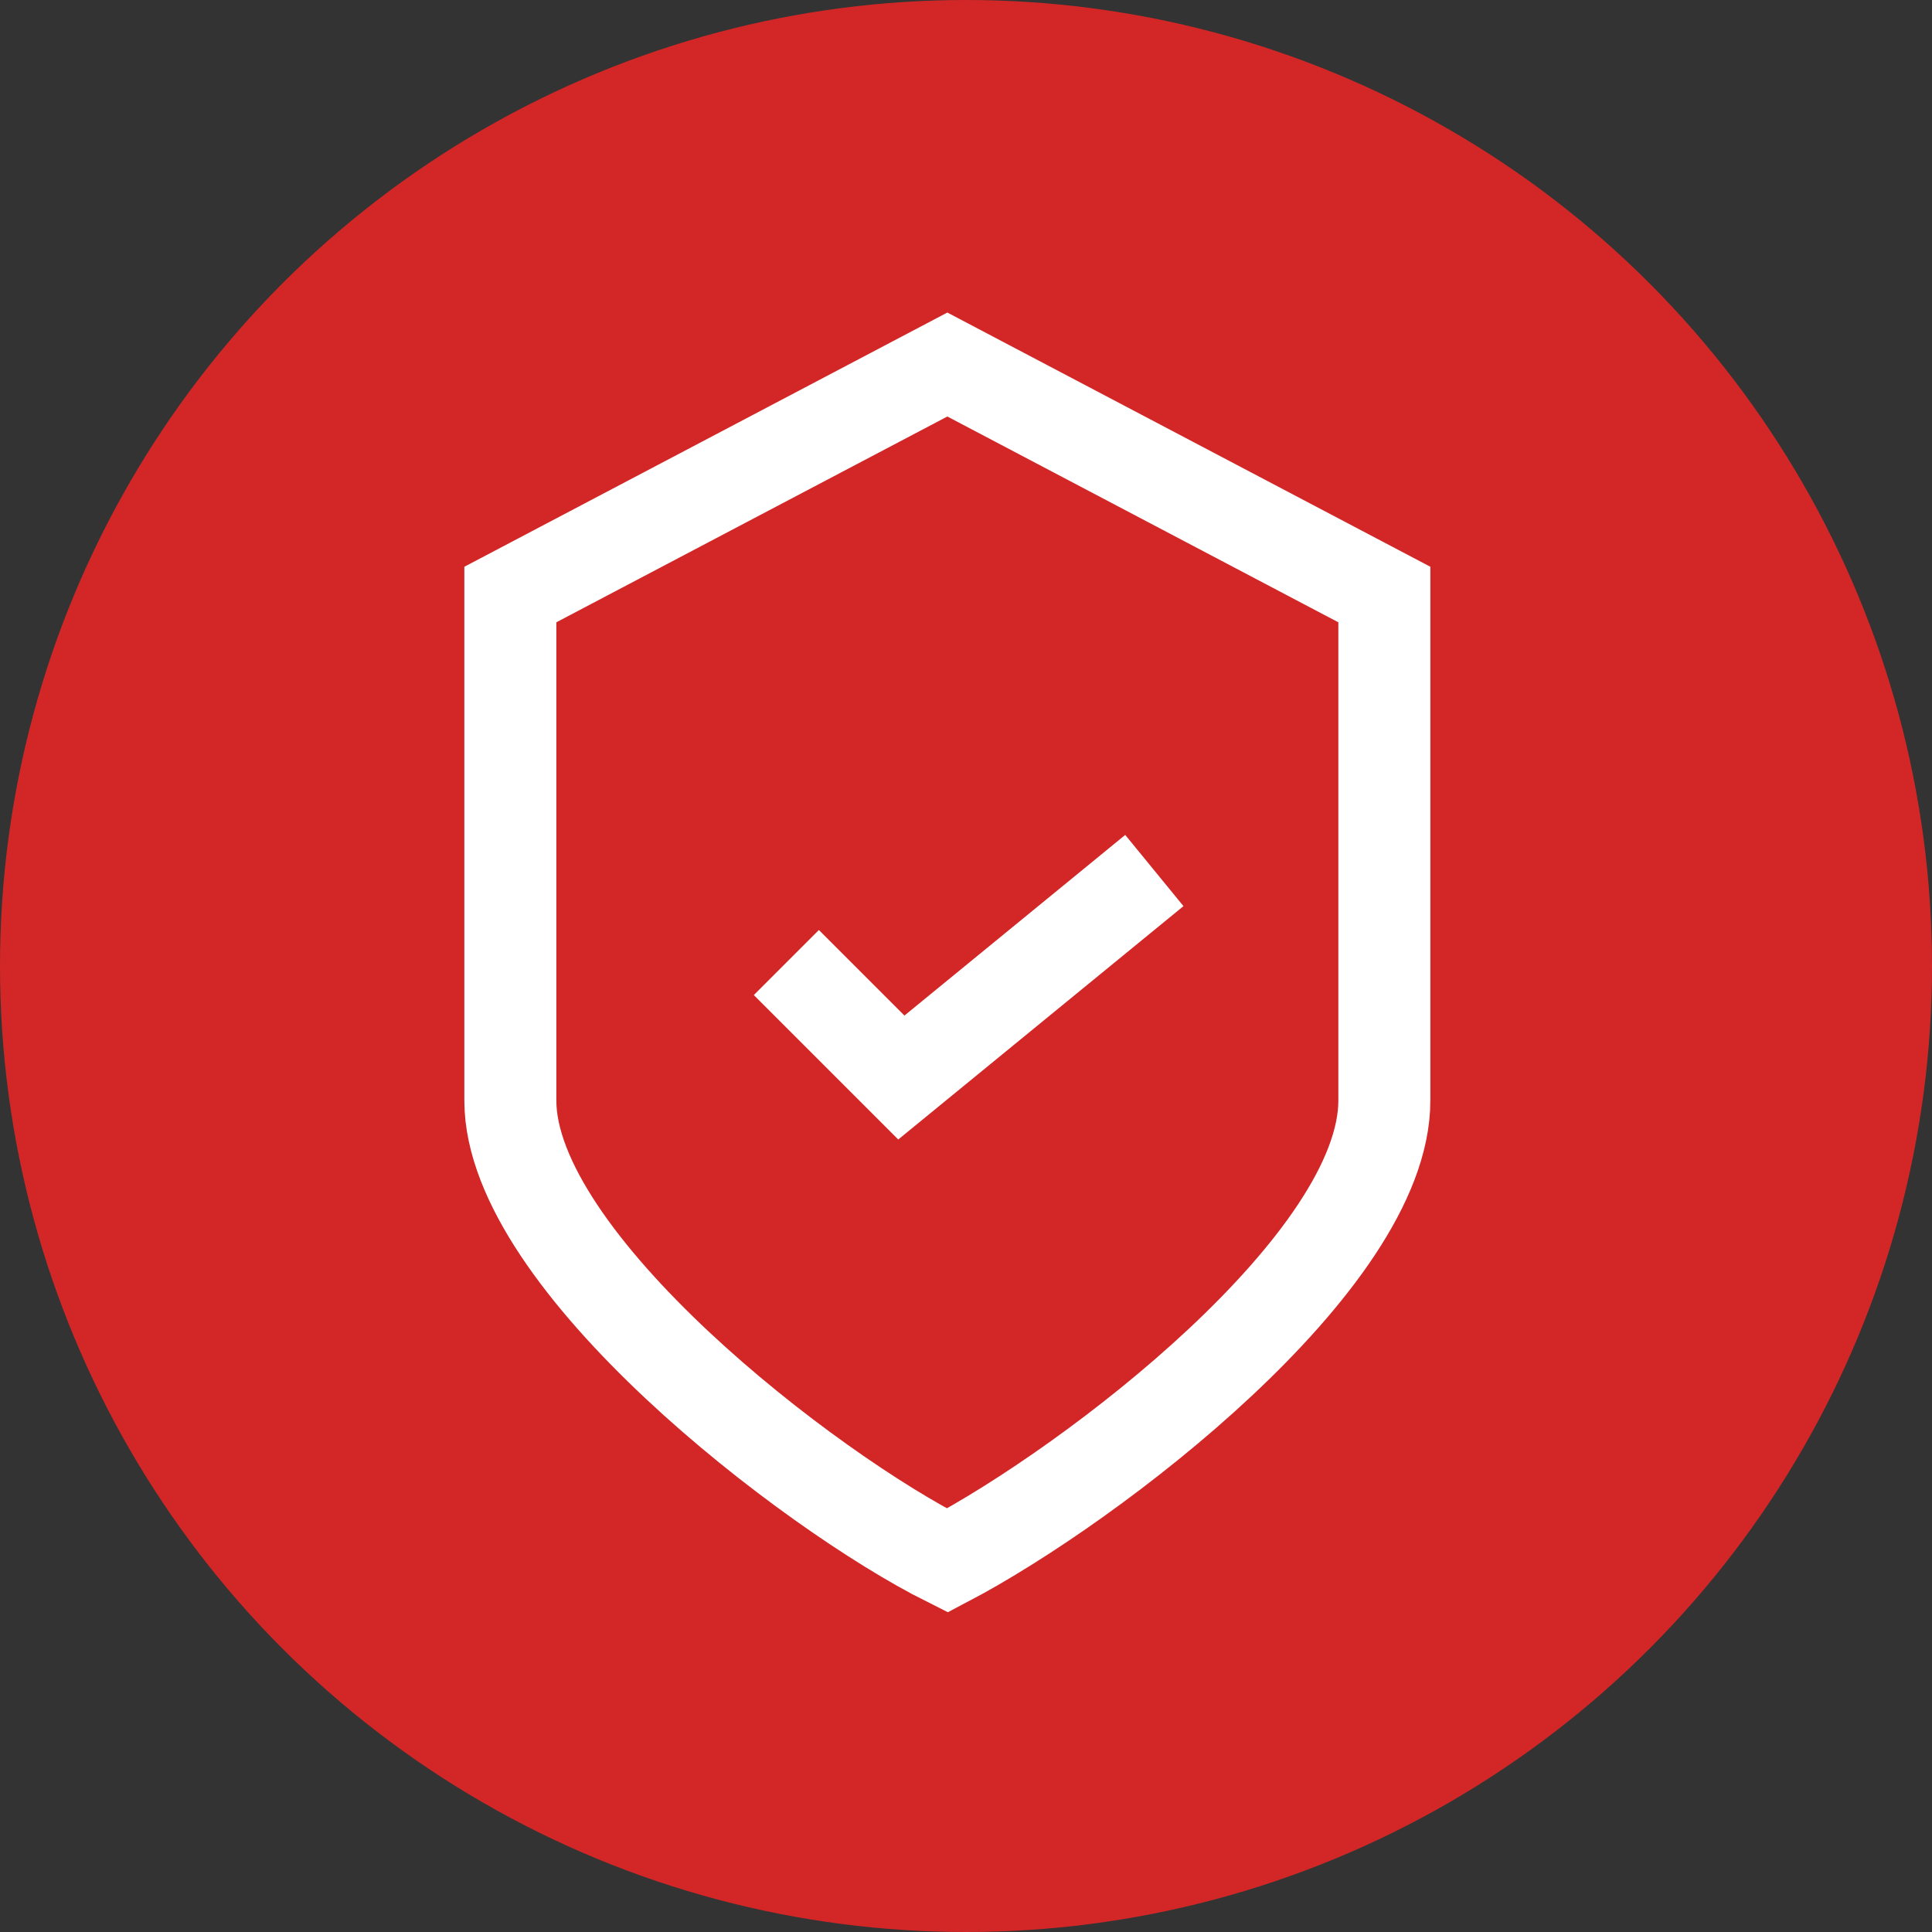 <svg width="84" height="84" viewBox="0 0 84 84" fill="none" xmlns="http://www.w3.org/2000/svg">
<rect x="0" y="0" width="84" height="84" fill="#333333" stroke="none"/>
<circle cx="42" cy="42" r="42" fill="#D32727"/>
<path d="M22.189 25.849L41.189 15.849L60.189 25.849V47.849C60.189 54.849 47.522 64.516 41.189 67.849C35.189 64.849 22.189 54.849 22.189 47.849V25.849Z" stroke="white" stroke-width="4"/>
<path d="M34.189 41.849L39.189 46.849L50.189 37.849" stroke="white" stroke-width="4"/>
</svg>
